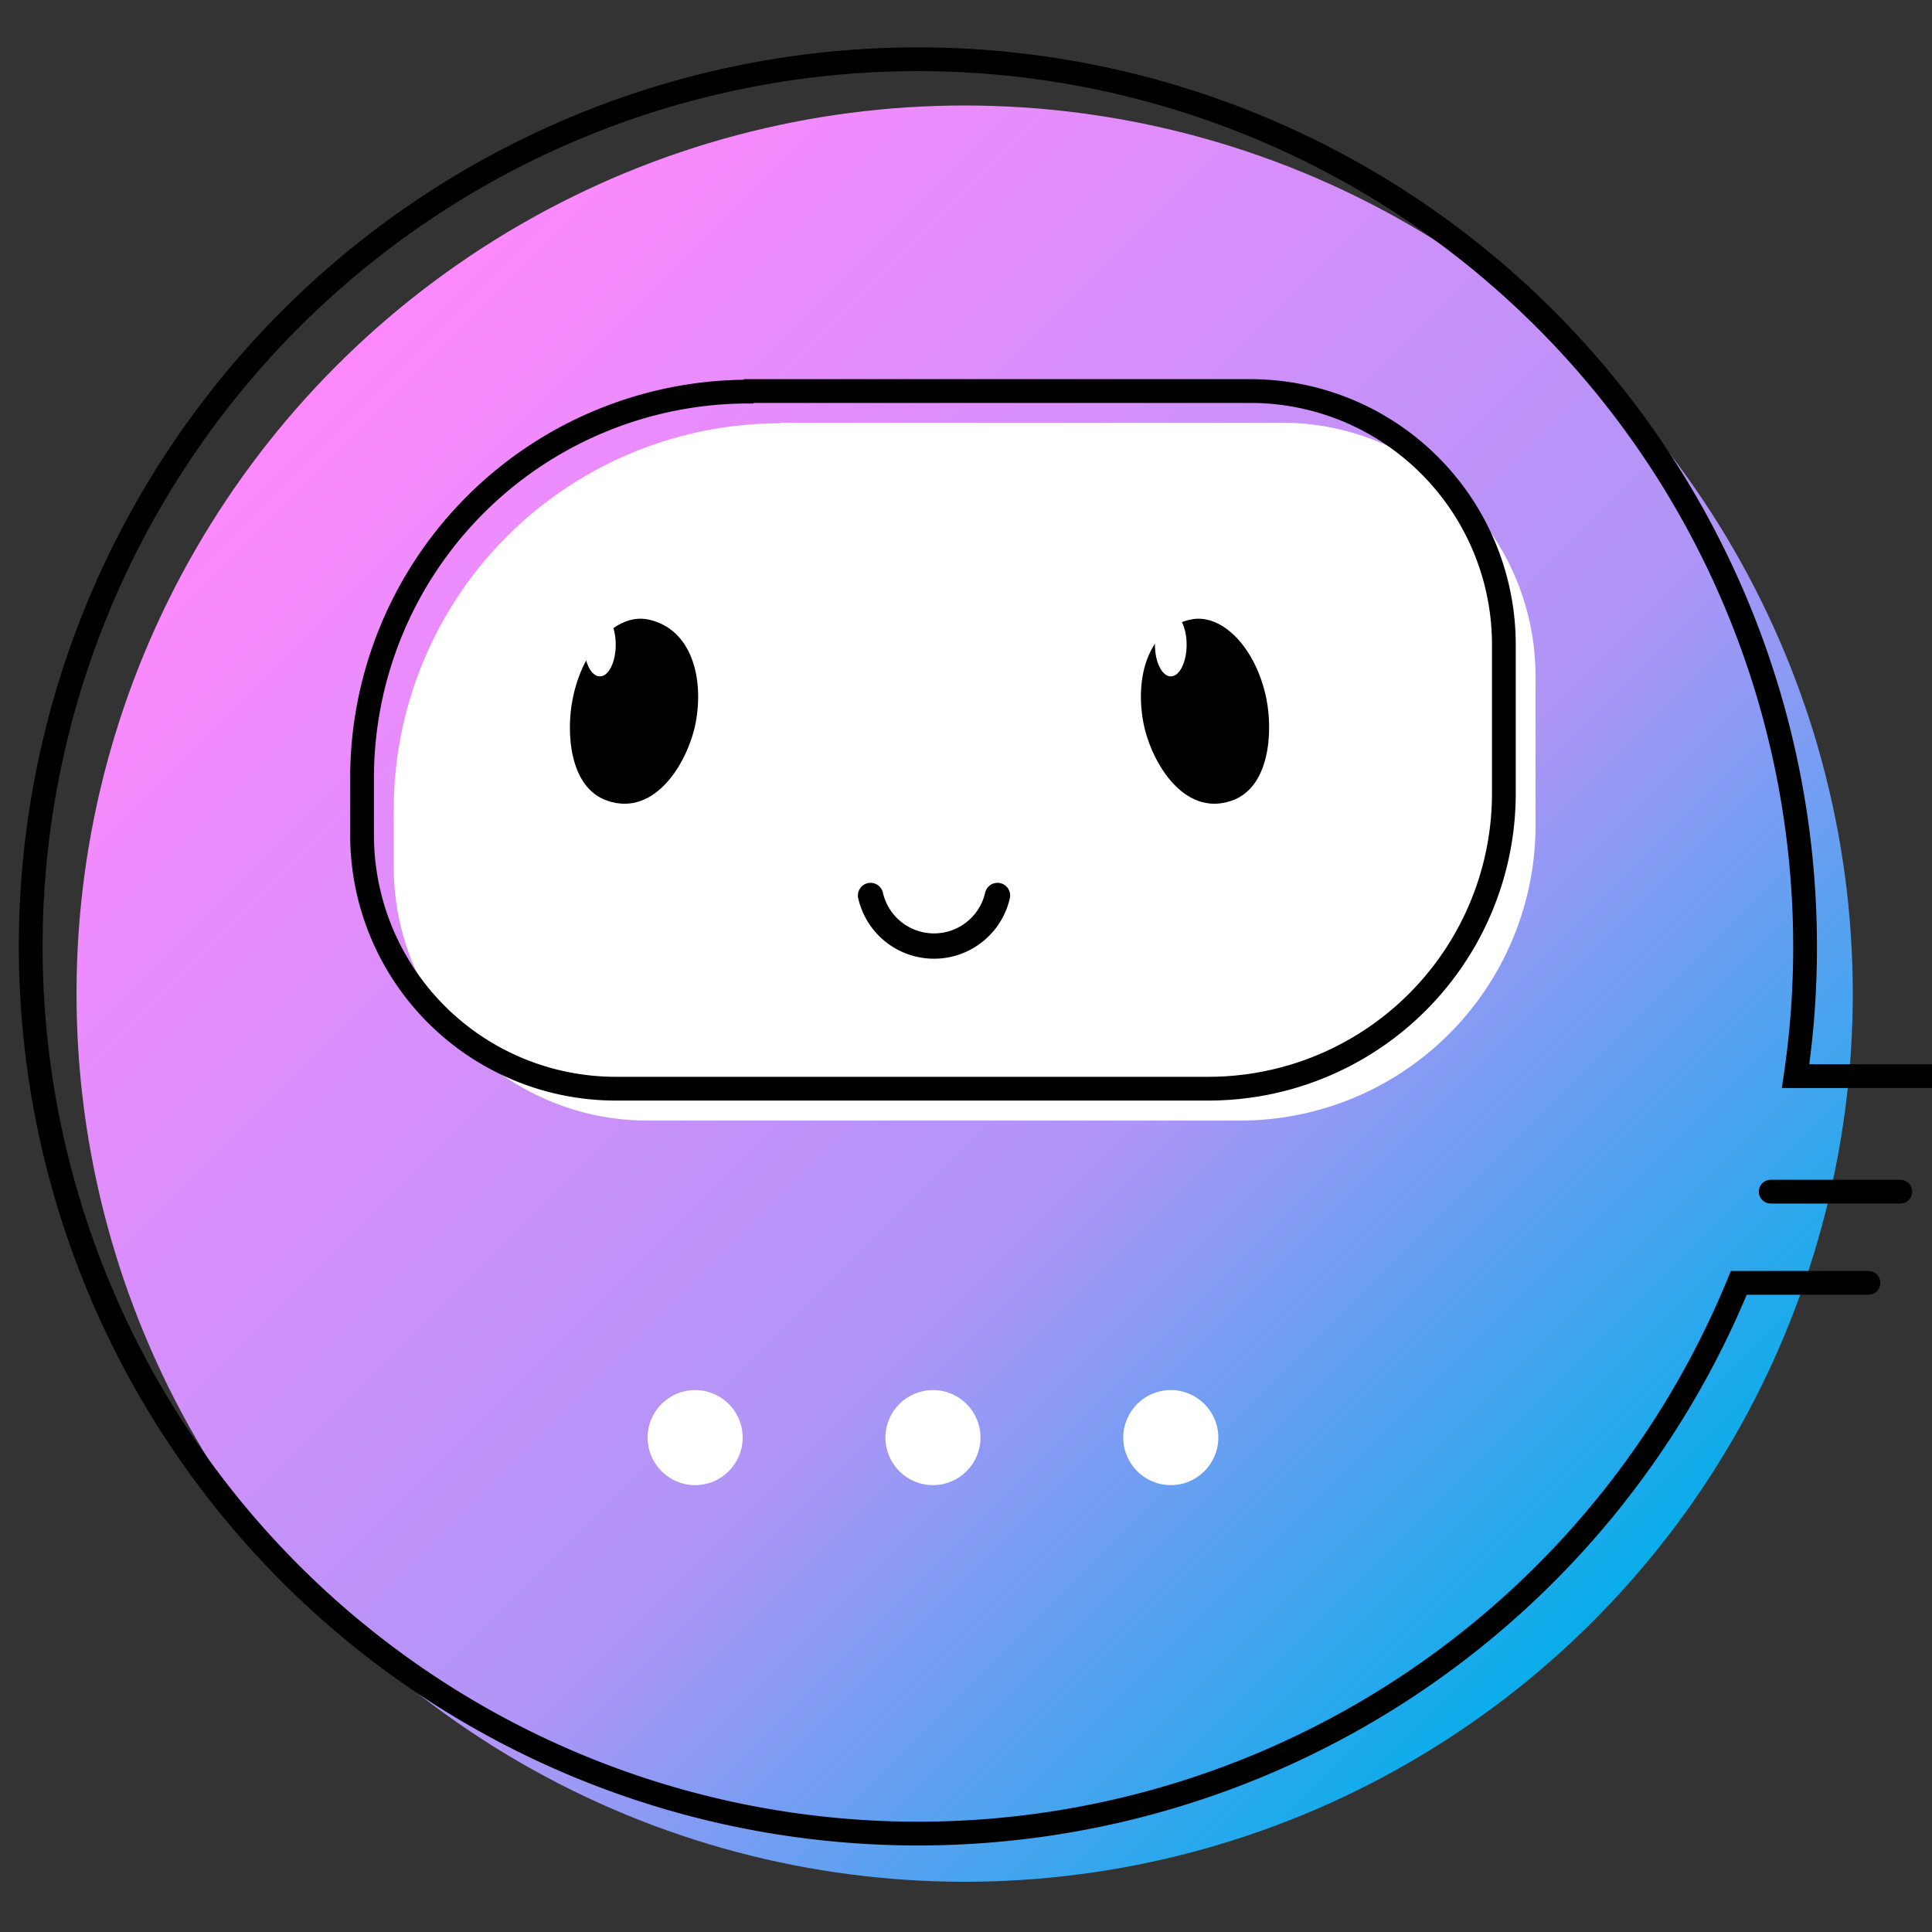 <svg id="레이어_1" data-name="레이어 1" xmlns="http://www.w3.org/2000/svg" xmlns:xlink="http://www.w3.org/1999/xlink" viewBox="0 0 100 100"><rect x="0" y="0" width="100" height="100" fill="#333333" stroke="none"/><defs><style>.cls-1{fill:url(#무제_그라디언트_22);}.cls-2,.cls-4{fill:none;stroke:#000;stroke-linecap:round;}.cls-2{stroke-miterlimit:10;stroke-width:1.23px;}.cls-3{fill:#fff;}.cls-4{stroke-linejoin:round;stroke-width:1.31px;}</style><linearGradient id="무제_그라디언트_22" x1="17.43" y1="18.93" x2="82.43" y2="83.93" gradientUnits="userSpaceOnUse"><stop offset="0" stop-color="#fe89fe"/><stop offset="0.62" stop-color="#ae95f7"/><stop offset="1" stop-color="#09adea"/></linearGradient></defs><circle class="cls-1" cx="49.93" cy="51.43" r="45.97"/><path class="cls-2" d="M91.65,61.68h6.71"/><path class="cls-2" d="M100,55.7H92.94A45.38,45.38,0,0,0,93.43,49,45.92,45.92,0,1,0,90,66.4h6.71"/><path class="cls-3" d="M40.41,21.88H66.35A13.13,13.13,0,0,1,79.48,35V42.7A15.29,15.29,0,0,1,64.19,58H33.51A13.13,13.13,0,0,1,20.38,44.86V41.91a20,20,0,0,1,20-20Z"/><path class="cls-2" d="M38.77,20.24H64.7A13.13,13.13,0,0,1,77.84,33.37v7.69A15.29,15.29,0,0,1,62.55,56.35H31.87A13.13,13.13,0,0,1,18.74,43.22V40.27a20,20,0,0,1,20-20Z"/><path d="M36,37.45c-.4,2-2.08,4.84-4.55,4-2-.67-2.15-3.57-1.81-5.27.51-2.6,2.25-4.44,3.89-4.12C35.79,32.52,36.46,35.09,36,37.45Z"/><path d="M59.19,37.45c.4,2,2.08,4.84,4.54,4,2-.67,2.16-3.57,1.82-5.27-.52-2.6-2.26-4.44-3.89-4.12C59.4,32.52,58.73,35.09,59.19,37.45Z"/><path class="cls-4" d="M45.06,46.35a3.37,3.37,0,0,0,6.57,0"/><ellipse class="cls-3" cx="31.05" cy="33.37" rx="0.82" ry="1.64"/><ellipse class="cls-3" cx="60.6" cy="33.37" rx="0.82" ry="1.64"/><circle class="cls-3" cx="35.98" cy="74.41" r="2.46"/><circle class="cls-3" cx="48.29" cy="74.41" r="2.46"/><circle class="cls-3" cx="60.6" cy="74.41" r="2.46"/></svg>